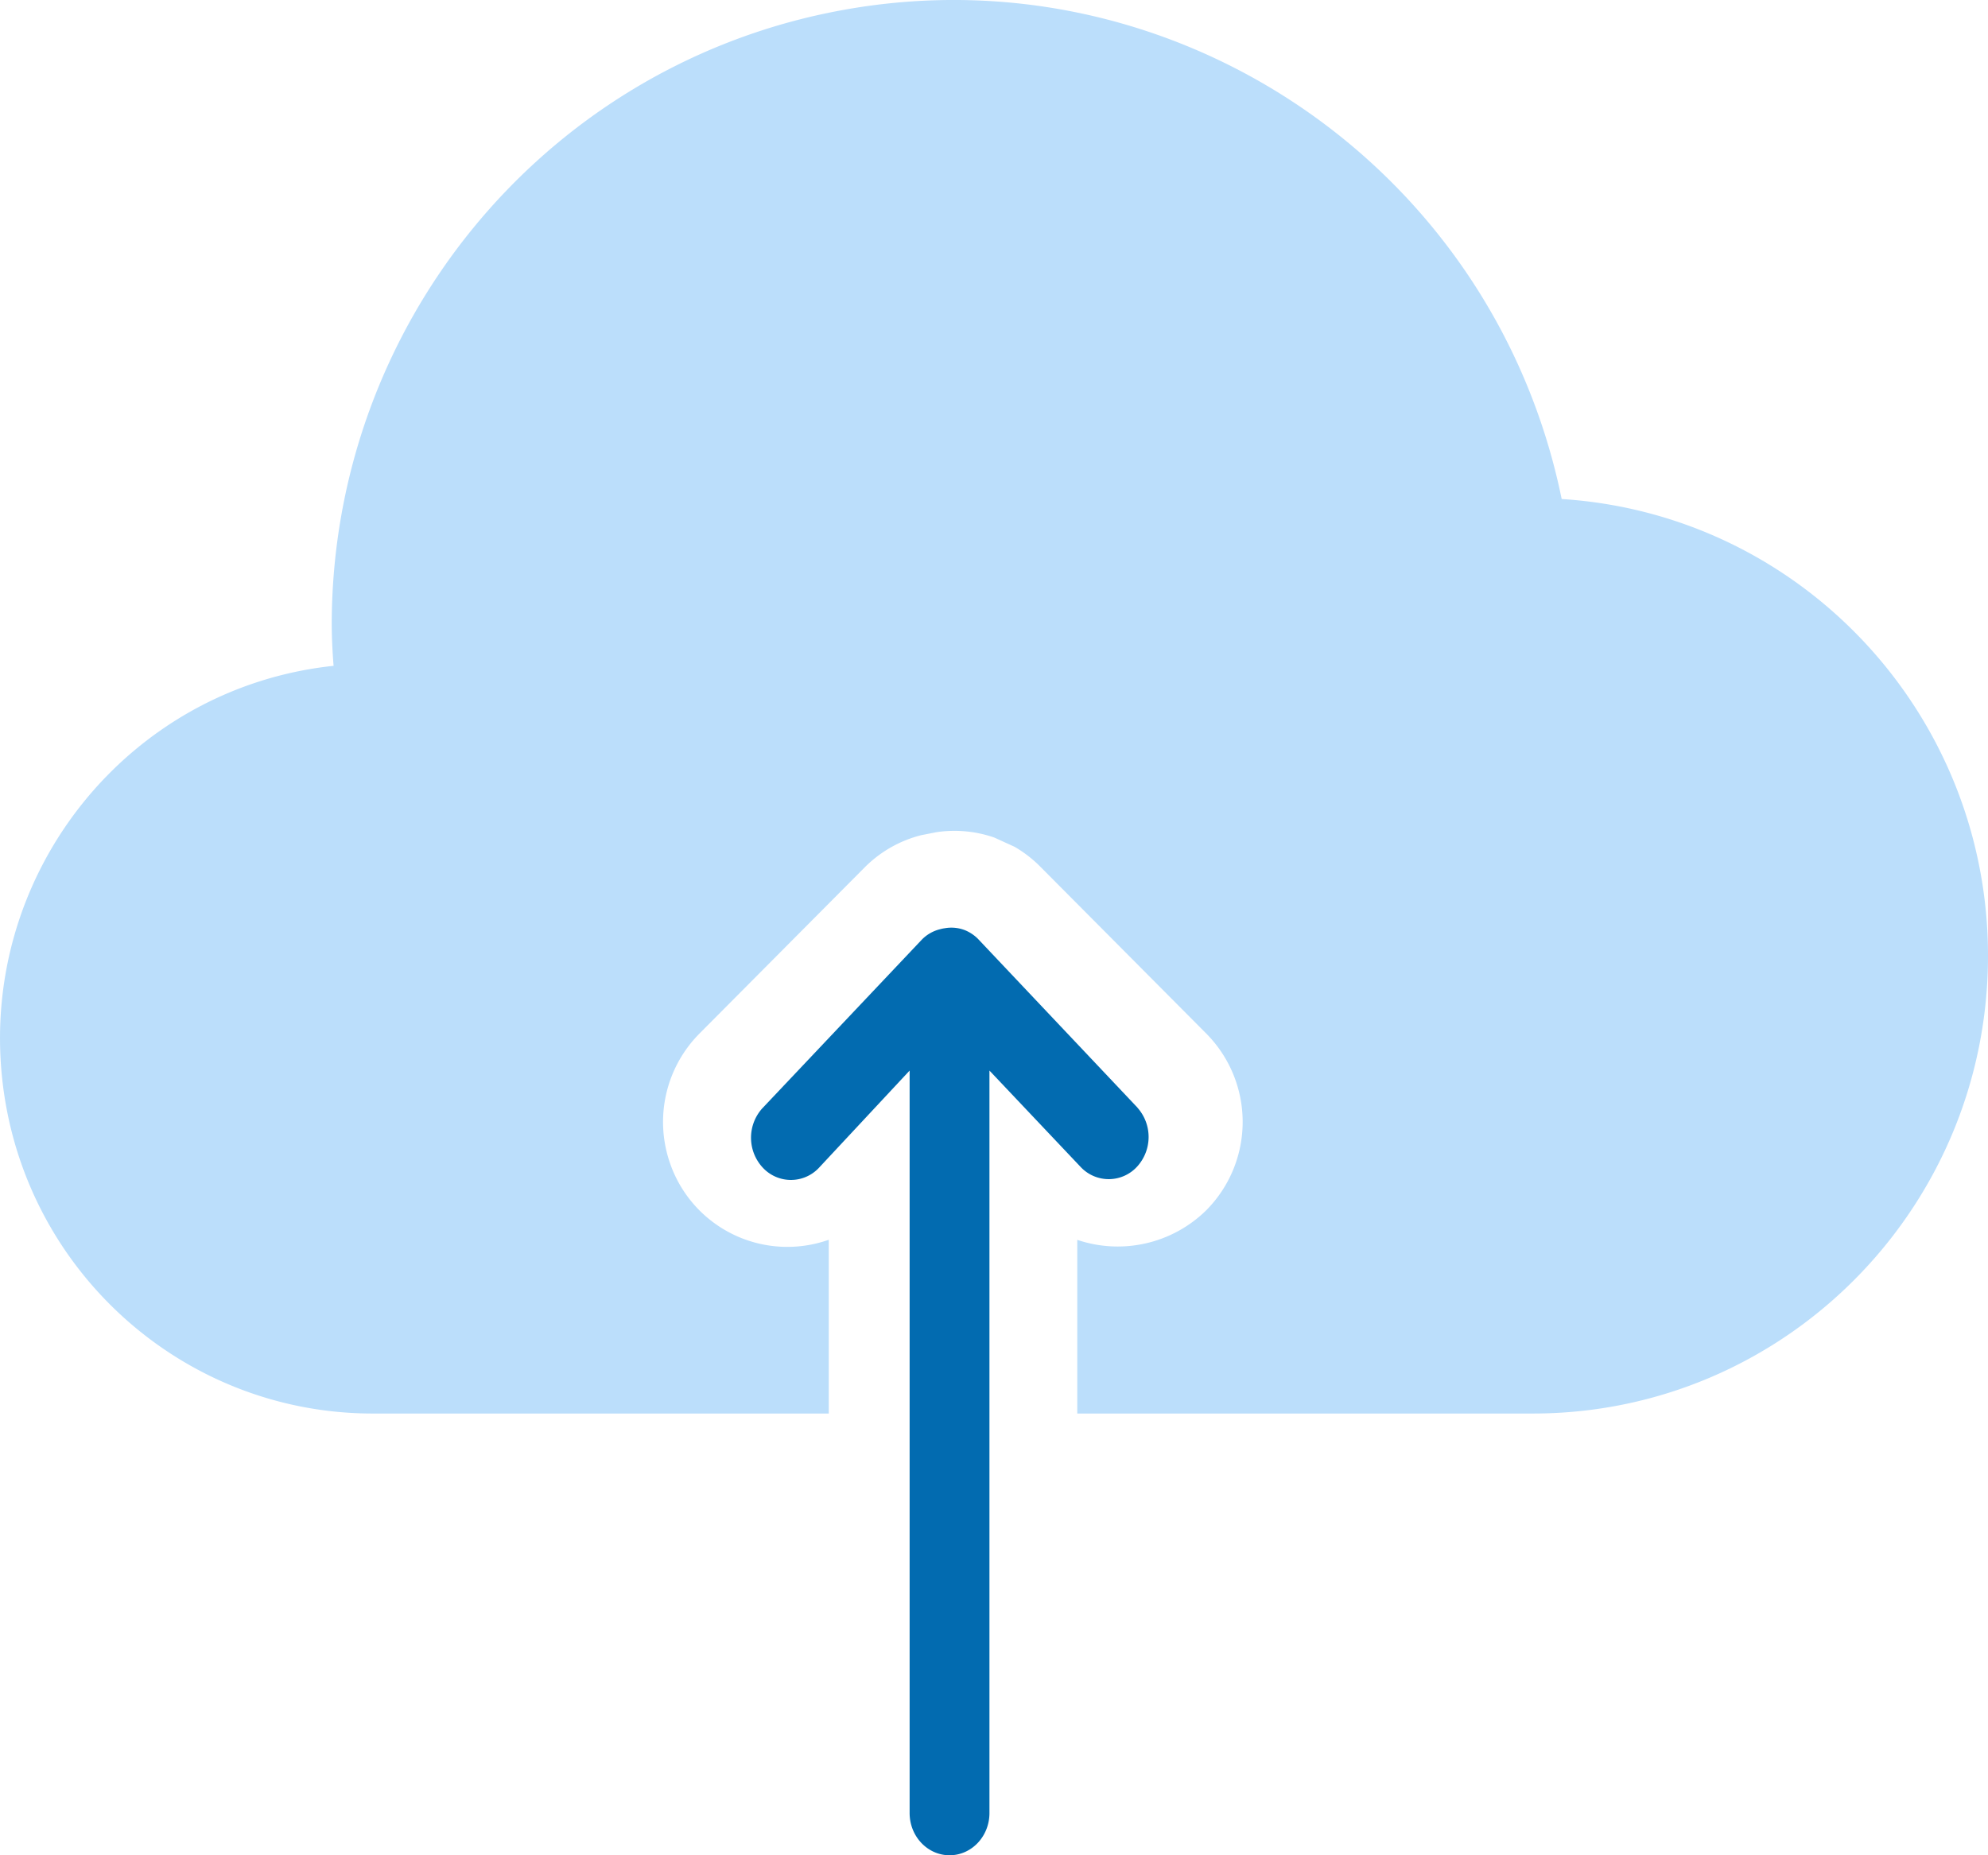<svg xmlns="http://www.w3.org/2000/svg" width="45" height="42" viewBox="0 0 45 42">
    <g fill="none" fill-rule="nonzero">
        <path fill="#BBDEFB" d="M35.35 11.297C33.783 3.645 26.346-1.282 18.738.293 12.225 1.641 7.54 7.394 7.509 14.083c0 .318.014.645.042.99-4.635.493-7.994 4.672-7.503 9.333.454 4.32 4.08 7.598 8.4 7.594H18.76v-3.934a2.809 2.809 0 0 1-3.59-1.723 2.84 2.84 0 0 1 .663-2.945l3.75-3.772c.352-.35.79-.598 1.27-.719l.345-.068a2.752 2.752 0 0 1 1.312.123l.454.207c.216.125.415.279.59.457l3.751 3.772a2.84 2.84 0 0 1 0 4 2.857 2.857 0 0 1-2.92.67V32H34.7c5.69-.002 10.301-4.642 10.3-10.365-.001-5.467-4.226-9.992-9.65-10.338z"/>
        <path fill="#026BB0" d="M25.748 25.075l-3.614-3.824a.9.9 0 0 0-.284-.19.846.846 0 0 0-.46-.048.788.788 0 0 0-.111.023.865.865 0 0 0-.41.233l-3.615 3.823a.995.995 0 0 0 .022 1.352.869.869 0 0 0 1.255 0l2.059-2.208v16.808c0 .528.405.956.904.956s.903-.428.903-.956V24.236l2.072 2.19a.87.87 0 0 0 1.277-.023.996.996 0 0 0 0-1.328h.002z"/>
    </g>
</svg>
